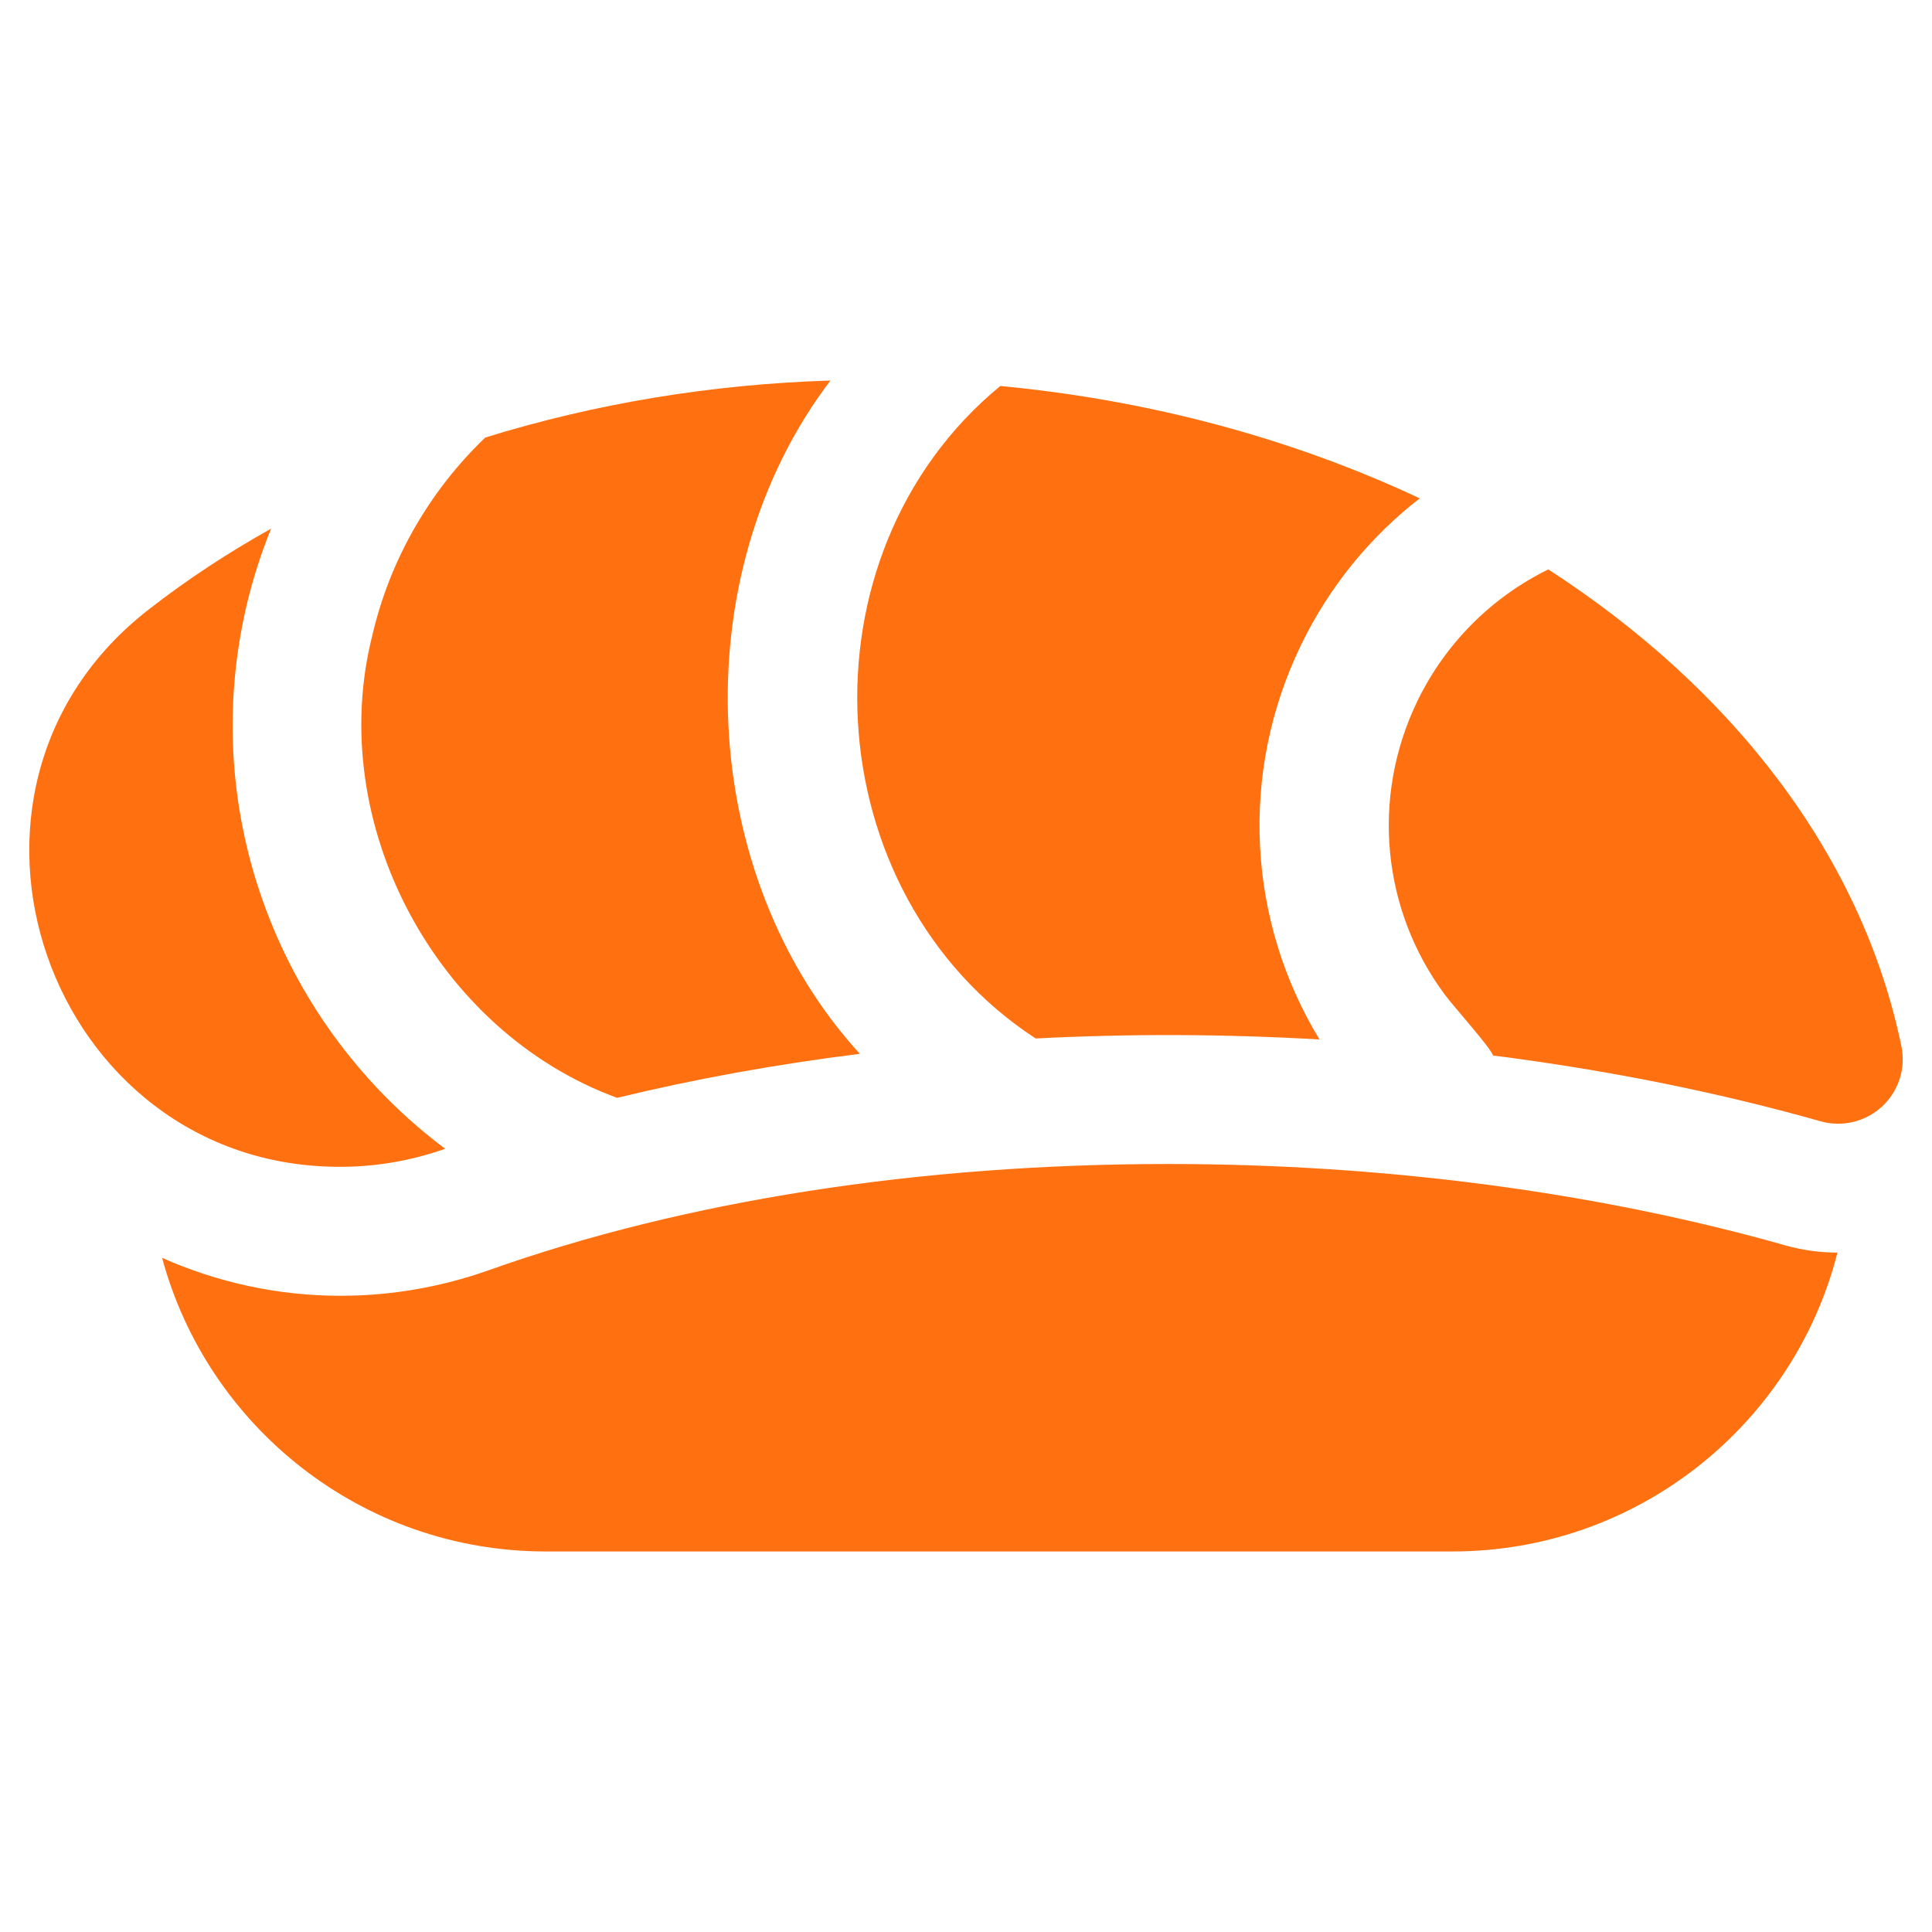 <svg width="32" height="32" viewBox="0 0 33 20" fill="none" xmlns="http://www.w3.org/2000/svg">
<path d="M19.959 13.382C15.704 13.382 11.693 14.008 8.361 15.192C7.538 15.484 6.682 15.633 5.816 15.633C4.748 15.633 3.713 15.405 2.769 14.985C3.545 17.87 6.187 20 9.319 20H24.811C27.975 20 30.64 17.826 31.385 14.896C31.083 14.895 30.783 14.854 30.492 14.771C27.28 13.862 23.637 13.382 19.959 13.382V13.382Z" fill="#FF7010"/>
<path d="M10.541 12.252C11.87 11.929 13.26 11.678 14.687 11.5C11.905 8.46 11.646 3.341 14.184 0C12.14 0.063 10.145 0.397 8.288 0.974C7.336 1.886 6.66 3.06 6.36 4.351C5.547 7.558 7.443 11.118 10.541 12.252Z" fill="#FF7010"/>
<path d="M7.604 13.122C4.822 11.041 3.373 7.443 4.209 3.853C4.315 3.4 4.457 2.958 4.63 2.53C3.893 2.942 3.197 3.399 2.551 3.902C-1.458 7 0.825 13.442 5.816 13.43C6.41 13.43 7.014 13.33 7.604 13.122V13.122Z" fill="#FF7010"/>
<path d="M26.446 3.226C25.473 3.705 24.688 4.49 24.211 5.473C23.41 7.127 23.61 9.05 24.677 10.487C24.841 10.709 25.447 11.377 25.503 11.529C27.427 11.774 29.31 12.147 31.095 12.652C31.466 12.757 31.865 12.661 32.148 12.399C32.43 12.137 32.555 11.747 32.477 11.37C31.803 8.11 29.59 5.259 26.446 3.226V3.226Z" fill="#FF7010"/>
<path d="M17.69 11.238C19.293 11.155 20.92 11.161 22.538 11.255C21.314 9.242 21.158 6.714 22.224 4.514C22.704 3.524 23.398 2.673 24.25 2.012C22.111 1.008 19.678 0.338 17.086 0.093C13.577 2.981 13.907 8.769 17.69 11.238V11.238Z" fill="#FF7010"/>
</svg>
